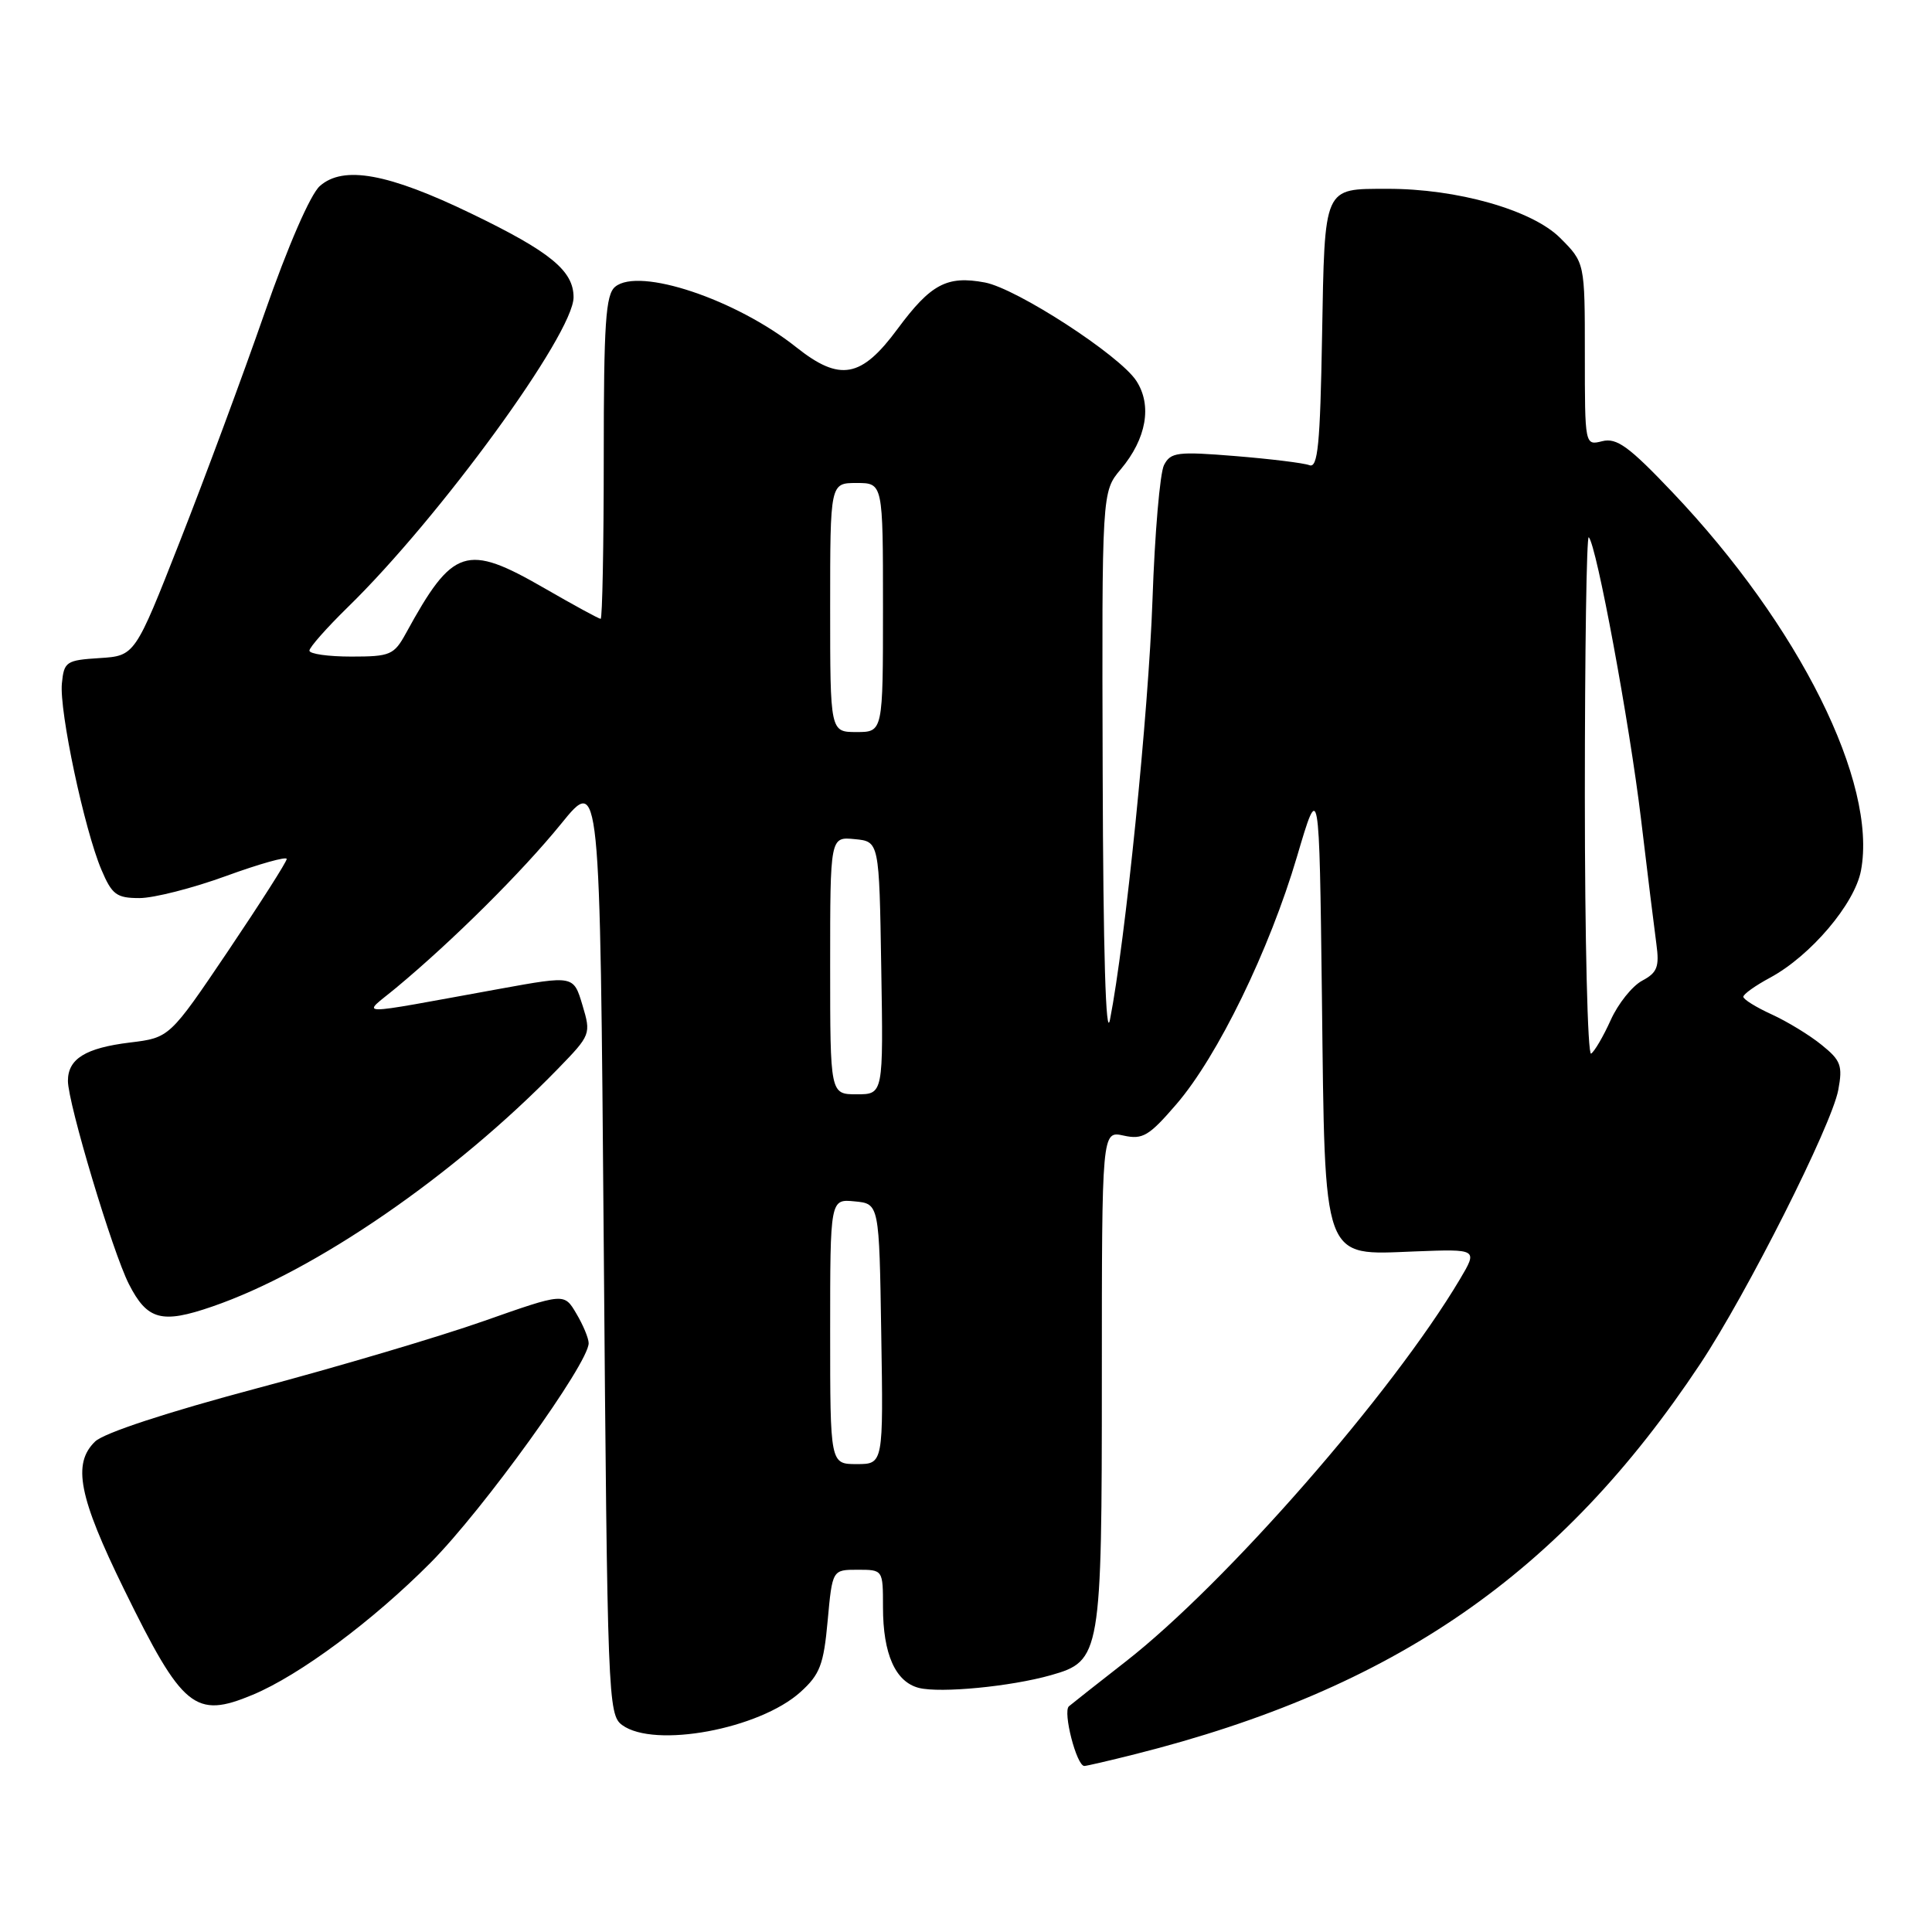 <?xml version="1.0" encoding="UTF-8" standalone="no"?>
<!DOCTYPE svg PUBLIC "-//W3C//DTD SVG 1.1//EN" "http://www.w3.org/Graphics/SVG/1.1/DTD/svg11.dtd" >
<svg xmlns="http://www.w3.org/2000/svg" xmlns:xlink="http://www.w3.org/1999/xlink" version="1.1" viewBox="0 0 256 256">
 <g >
 <path fill="currentColor"
d=" M 150.36 232.45 C 184.76 223.79 206.81 208.56 225.29 180.72 C 231.47 171.41 242.70 149.13 243.58 144.43 C 244.18 141.21 243.93 140.51 241.38 138.46 C 239.80 137.17 236.81 135.35 234.75 134.41 C 232.69 133.47 231.00 132.42 231.00 132.08 C 231.00 131.73 232.59 130.60 234.54 129.55 C 239.92 126.65 245.76 119.77 246.59 115.35 C 248.78 103.71 238.42 82.92 221.62 65.24 C 215.85 59.16 214.22 57.98 212.31 58.46 C 210.00 59.04 210.00 59.04 210.00 46.92 C 210.00 34.80 210.00 34.80 206.73 31.53 C 203.02 27.82 193.05 24.99 183.80 25.02 C 175.31 25.04 175.54 24.51 175.18 44.54 C 174.93 58.93 174.62 62.07 173.50 61.64 C 172.75 61.35 168.33 60.81 163.67 60.43 C 156.01 59.81 155.12 59.92 154.24 61.62 C 153.70 62.65 153.01 70.70 152.71 79.50 C 152.19 94.30 149.11 124.79 147.08 135.10 C 146.53 137.93 146.18 126.25 146.11 102.33 C 146.00 65.15 146.00 65.15 148.51 62.18 C 151.92 58.12 152.69 53.70 150.56 50.45 C 148.34 47.06 134.73 38.23 130.50 37.43 C 125.48 36.49 123.34 37.63 118.94 43.57 C 114.13 50.09 111.30 50.61 105.52 46.02 C 97.53 39.66 84.67 35.37 81.51 38.00 C 80.25 39.04 80.00 42.81 80.00 60.62 C 80.00 72.38 79.81 82.00 79.59 82.00 C 79.36 82.00 76.00 80.17 72.12 77.93 C 61.78 71.97 60.01 72.54 53.80 83.89 C 52.21 86.79 51.72 87.00 46.55 87.00 C 43.50 87.00 41.00 86.65 41.00 86.21 C 41.00 85.78 43.29 83.19 46.08 80.46 C 58.28 68.56 76.00 44.23 76.00 39.39 C 76.00 35.88 72.93 33.36 62.45 28.30 C 51.43 22.97 45.50 21.89 42.38 24.65 C 41.13 25.75 38.15 32.60 35.05 41.50 C 32.18 49.75 27.14 63.34 23.85 71.70 C 17.88 86.90 17.88 86.90 13.19 87.20 C 8.77 87.48 8.48 87.67 8.20 90.56 C 7.84 94.20 11.18 109.93 13.44 115.25 C 14.84 118.55 15.44 119.00 18.48 119.00 C 20.39 119.00 25.56 117.68 29.97 116.07 C 34.39 114.46 38.00 113.45 37.99 113.82 C 37.99 114.19 34.49 119.67 30.23 126.00 C 22.47 137.50 22.47 137.50 17.22 138.14 C 11.33 138.86 9.00 140.30 9.00 143.22 C 9.00 146.19 14.92 165.92 17.08 170.15 C 19.51 174.92 21.42 175.44 28.11 173.13 C 41.74 168.45 60.18 155.76 73.92 141.63 C 78.29 137.13 78.33 137.03 77.17 133.16 C 76.00 129.25 76.00 129.25 66.25 131.02 C 46.17 134.66 47.94 134.67 52.50 130.88 C 60.02 124.63 69.20 115.50 74.35 109.16 C 79.50 102.81 79.50 102.81 80.00 164.99 C 80.48 225.07 80.57 227.21 82.44 228.58 C 86.71 231.70 100.62 229.12 106.07 224.20 C 108.65 221.87 109.14 220.58 109.67 214.75 C 110.29 208.00 110.29 208.00 113.64 208.00 C 117.00 208.00 117.00 208.00 117.00 212.95 C 117.00 219.18 118.65 222.87 121.77 223.66 C 124.63 224.37 133.93 223.48 139.25 221.97 C 145.87 220.09 146.00 219.34 146.00 182.47 C 146.00 149.84 146.00 149.84 148.88 150.47 C 151.41 151.03 152.25 150.53 155.89 146.30 C 161.36 139.95 168.21 125.87 171.86 113.50 C 174.81 103.50 174.81 103.50 175.16 132.05 C 175.58 167.61 175.10 166.30 187.48 165.82 C 195.82 165.50 195.82 165.50 193.45 169.50 C 184.47 184.61 162.43 209.82 149.14 220.18 C 145.49 223.03 142.11 225.69 141.64 226.09 C 140.80 226.80 142.65 234.00 143.68 234.00 C 143.97 234.00 146.98 233.30 150.36 232.45 Z  M 33.48 224.57 C 39.71 221.97 49.40 214.77 57.04 207.08 C 64.04 200.04 78.00 180.65 78.00 177.98 C 78.00 177.33 77.27 175.57 76.37 174.06 C 74.75 171.30 74.75 171.30 64.12 175.04 C 58.28 177.10 44.73 181.12 34.00 183.97 C 22.10 187.14 13.76 189.88 12.60 191.01 C 9.57 193.95 10.43 198.34 16.46 210.64 C 24.19 226.41 25.84 227.76 33.48 224.57 Z  M 110.00 176.44 C 110.00 158.87 110.00 158.87 113.25 159.19 C 116.50 159.50 116.50 159.50 116.77 176.75 C 117.05 194.00 117.05 194.00 113.52 194.00 C 110.00 194.00 110.00 194.00 110.00 176.44 Z  M 110.00 127.94 C 110.00 110.87 110.00 110.87 113.25 111.19 C 116.50 111.50 116.50 111.50 116.77 128.25 C 117.05 145.00 117.05 145.00 113.52 145.00 C 110.00 145.00 110.00 145.00 110.00 127.94 Z  M 210.00 105.39 C 210.00 86.29 210.23 70.90 210.52 71.19 C 211.55 72.21 215.91 95.77 217.44 108.50 C 218.29 115.65 219.21 123.11 219.48 125.09 C 219.89 128.11 219.60 128.88 217.59 129.95 C 216.27 130.66 214.40 133.00 213.43 135.16 C 212.45 137.33 211.28 139.33 210.83 139.61 C 210.37 139.89 210.00 124.49 210.00 105.39 Z  M 110.00 80.50 C 110.00 64.00 110.00 64.00 113.50 64.00 C 117.00 64.00 117.00 64.00 117.00 80.50 C 117.00 97.00 117.00 97.00 113.50 97.00 C 110.00 97.00 110.00 97.00 110.00 80.50 Z "/>
</g>
</svg>